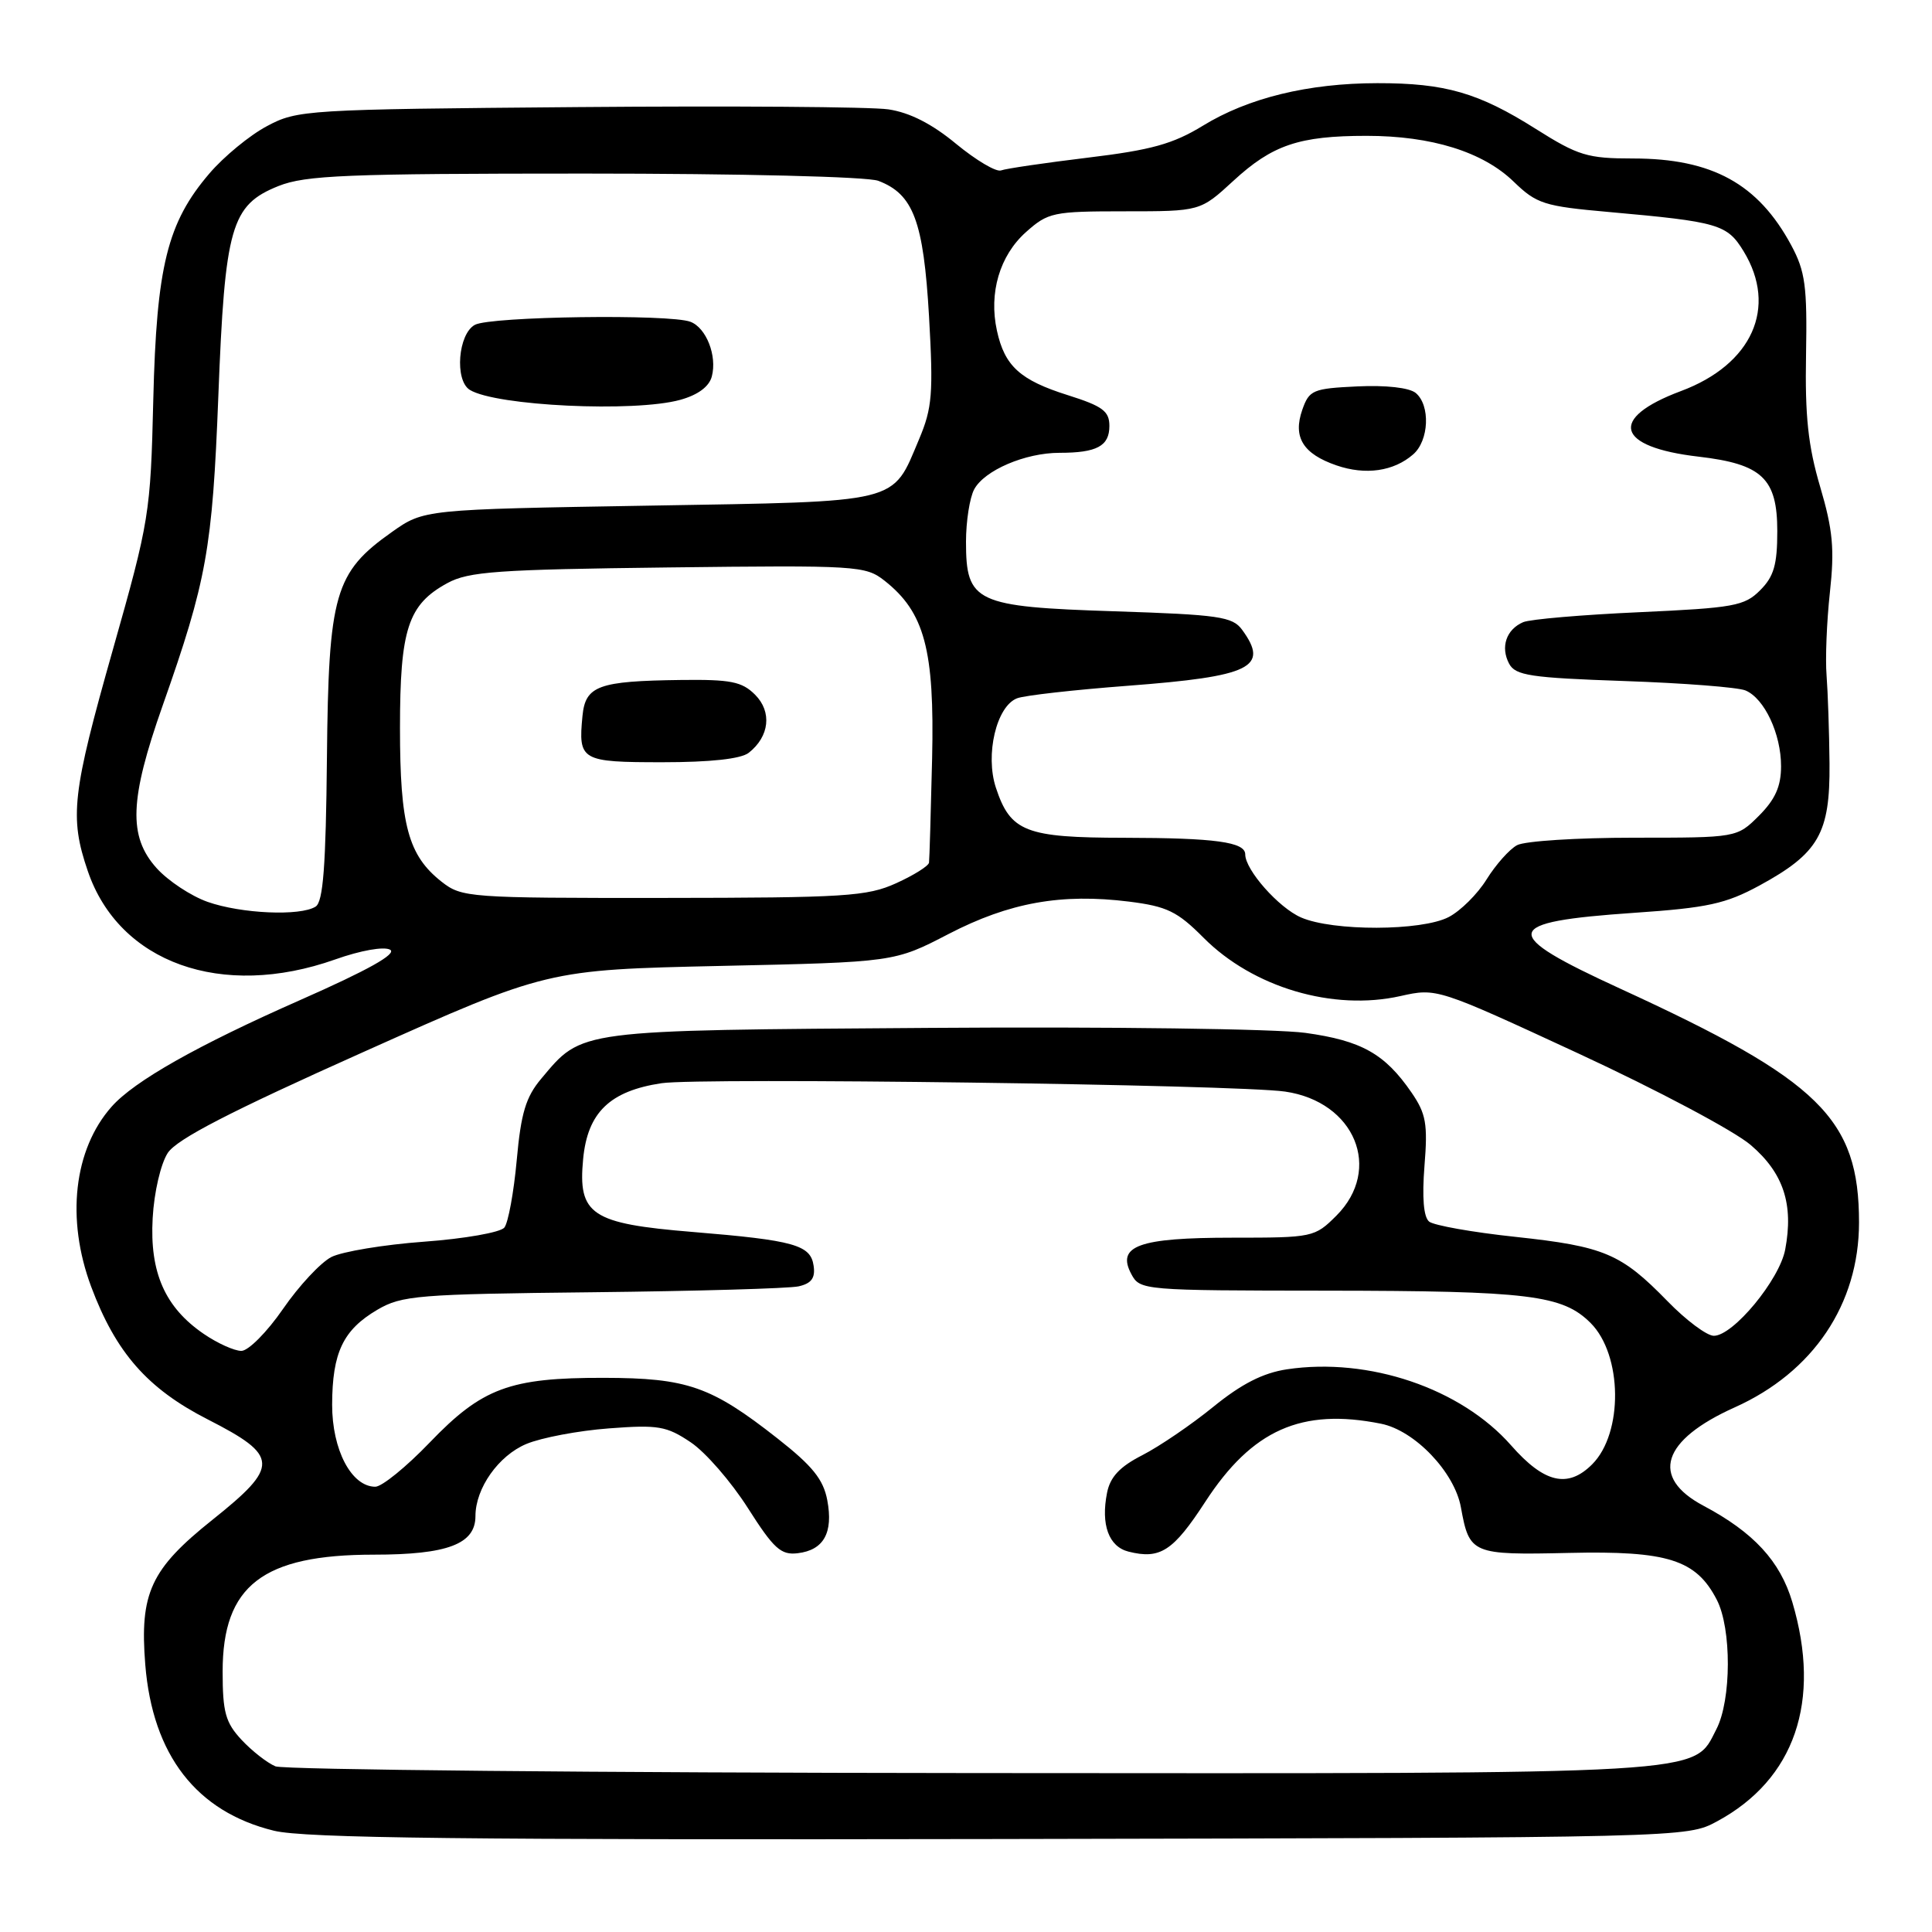 <?xml version="1.0" encoding="UTF-8" standalone="no"?>
<!DOCTYPE svg PUBLIC "-//W3C//DTD SVG 1.1//EN" "http://www.w3.org/Graphics/SVG/1.1/DTD/svg11.dtd" >
<svg xmlns="http://www.w3.org/2000/svg" xmlns:xlink="http://www.w3.org/1999/xlink" version="1.1" viewBox="0 0 256 256">
 <g >
 <path fill="currentColor"
d=" M 227.50 241.35 C 237.82 235.79 241.39 225.41 237.49 212.28 C 235.88 206.86 232.37 203.05 225.72 199.52 C 218.62 195.75 220.19 190.82 229.87 186.48 C 240.27 181.81 246.32 172.81 246.33 162.00 C 246.33 148.23 241.17 143.16 214.75 131.03 C 198.58 123.61 198.84 122.17 216.58 120.95 C 226.26 120.29 228.67 119.76 233.13 117.34 C 240.99 113.06 242.50 110.43 242.42 101.18 C 242.38 96.96 242.20 91.70 242.03 89.50 C 241.85 87.30 242.05 82.35 242.47 78.50 C 243.10 72.77 242.87 70.23 241.18 64.50 C 239.58 59.09 239.16 55.11 239.31 47.00 C 239.47 37.93 239.21 35.96 237.35 32.50 C 232.96 24.35 226.86 21.00 216.39 21.00 C 210.35 21.00 209.13 20.63 203.53 17.10 C 195.91 12.28 191.50 11.01 182.50 11.02 C 173.34 11.03 165.39 12.97 159.37 16.67 C 155.42 19.08 152.54 19.88 144.15 20.89 C 138.46 21.58 133.28 22.34 132.65 22.58 C 132.01 22.83 129.34 21.24 126.70 19.07 C 123.48 16.40 120.54 14.91 117.71 14.49 C 115.39 14.15 96.85 14.02 76.50 14.19 C 40.52 14.49 39.39 14.56 35.36 16.72 C 33.08 17.93 29.66 20.75 27.76 22.97 C 22.17 29.49 20.74 35.27 20.31 53.00 C 19.95 68.04 19.79 69.02 14.97 86.03 C 9.55 105.15 9.19 108.27 11.63 115.41 C 15.77 127.58 29.37 132.45 44.39 127.14 C 47.79 125.93 50.87 125.39 51.69 125.84 C 52.64 126.38 48.78 128.54 39.80 132.50 C 26.13 138.53 17.79 143.25 14.79 146.64 C 9.77 152.31 8.73 161.52 12.08 170.49 C 15.35 179.23 19.54 184.00 27.51 188.07 C 37.01 192.92 37.07 194.26 28.14 201.39 C 19.97 207.91 18.49 211.09 19.25 220.58 C 20.22 232.56 26.03 240.07 36.30 242.58 C 40.34 243.57 61.77 243.81 132.50 243.68 C 223.50 243.50 223.50 243.50 227.50 241.35 Z  M 36.50 234.05 C 35.40 233.59 33.38 232.01 32.00 230.53 C 29.88 228.25 29.50 226.88 29.50 221.49 C 29.50 210.10 34.80 206.00 49.53 206.00 C 59.30 206.00 63.00 204.60 63.00 200.89 C 63.00 197.20 66.06 192.87 69.75 191.33 C 71.74 190.50 76.65 189.57 80.67 189.27 C 87.21 188.77 88.32 188.96 91.52 191.11 C 93.48 192.42 96.88 196.34 99.09 199.81 C 102.53 205.22 103.48 206.08 105.70 205.81 C 109.15 205.40 110.43 203.10 109.62 198.79 C 109.10 196.03 107.66 194.24 103.02 190.60 C 94.23 183.69 91.07 182.59 80.00 182.57 C 67.55 182.55 63.89 183.90 56.93 191.15 C 53.84 194.37 50.60 197.00 49.73 197.00 C 46.57 197.00 44.00 192.11 44.01 186.12 C 44.03 179.22 45.46 176.22 50.00 173.55 C 53.24 171.65 55.35 171.48 78.50 171.23 C 92.25 171.08 104.54 170.73 105.81 170.45 C 107.51 170.07 108.05 169.35 107.81 167.73 C 107.42 164.96 105.26 164.35 91.78 163.24 C 78.33 162.14 76.56 160.95 77.27 153.56 C 77.86 147.41 80.81 144.56 87.66 143.53 C 92.79 142.76 163.87 143.71 170.28 144.64 C 179.53 145.98 183.23 154.92 177.08 161.08 C 174.20 163.95 173.97 164.00 163.27 164.00 C 150.89 164.00 147.90 165.08 149.91 168.83 C 151.05 170.97 151.46 171.00 175.79 171.02 C 202.62 171.05 207.05 171.59 210.77 175.31 C 214.99 179.54 215.11 189.89 210.97 194.03 C 207.75 197.25 204.62 196.52 200.23 191.52 C 193.57 183.95 181.37 179.82 170.53 181.44 C 167.35 181.92 164.51 183.37 160.77 186.41 C 157.87 188.77 153.64 191.65 151.38 192.81 C 148.38 194.34 147.11 195.69 146.69 197.80 C 145.85 202.02 146.91 204.94 149.54 205.60 C 153.73 206.65 155.45 205.54 159.71 198.99 C 165.92 189.45 172.46 186.54 182.99 188.65 C 187.46 189.54 192.74 195.07 193.58 199.74 C 194.70 205.92 195.03 206.06 207.89 205.77 C 220.97 205.47 224.74 206.66 227.48 211.97 C 229.46 215.79 229.43 225.26 227.43 229.13 C 224.29 235.21 227.69 235.01 128.78 234.94 C 79.13 234.90 37.60 234.50 36.50 234.05 Z  M 27.00 176.75 C 21.86 173.24 19.82 168.61 20.23 161.40 C 20.42 157.96 21.30 154.20 22.23 152.77 C 23.43 150.94 30.50 147.29 48.19 139.38 C 72.50 128.50 72.50 128.50 95.50 127.99 C 118.50 127.49 118.50 127.49 125.69 123.76 C 133.76 119.58 140.64 118.35 149.62 119.47 C 154.62 120.10 156.00 120.76 159.47 124.25 C 166.04 130.85 176.64 133.99 185.58 131.98 C 190.37 130.91 190.42 130.92 209.21 139.62 C 219.57 144.42 229.82 149.86 231.98 151.72 C 236.32 155.43 237.68 159.56 236.55 165.56 C 235.80 169.57 229.66 177.00 227.09 177.00 C 226.17 177.00 223.41 174.94 220.96 172.42 C 214.80 166.10 212.60 165.16 200.80 163.89 C 195.14 163.29 189.99 162.37 189.37 161.87 C 188.63 161.27 188.42 158.69 188.75 154.49 C 189.20 148.92 188.96 147.57 187.03 144.76 C 183.50 139.63 180.41 137.89 172.96 136.86 C 169.11 136.33 147.00 136.03 123.27 136.20 C 76.16 136.53 77.21 136.39 71.71 142.94 C 69.68 145.35 69.03 147.49 68.47 153.72 C 68.08 158.00 67.34 162.02 66.83 162.66 C 66.32 163.30 61.54 164.14 56.20 164.53 C 50.87 164.92 45.34 165.84 43.91 166.56 C 42.49 167.29 39.60 170.39 37.50 173.44 C 35.39 176.50 32.91 179.00 31.98 179.00 C 31.05 179.00 28.81 177.99 27.00 176.75 Z  M 172.40 121.57 C 169.43 120.28 165.00 115.27 165.00 113.21 C 165.00 111.57 161.03 111.03 148.97 111.01 C 135.89 111.00 133.89 110.22 131.96 104.37 C 130.52 100.00 132.03 93.59 134.76 92.53 C 135.72 92.15 142.31 91.41 149.42 90.87 C 165.79 89.63 168.23 88.43 164.58 83.44 C 163.31 81.71 161.52 81.45 147.68 81.00 C 129.24 80.40 128.00 79.83 128.00 71.78 C 128.00 69.08 128.49 65.96 129.08 64.85 C 130.43 62.32 135.85 60.00 140.39 60.00 C 145.34 60.00 147.00 59.11 147.00 56.44 C 147.00 54.48 146.11 53.82 141.49 52.36 C 135.17 50.37 133.12 48.51 132.10 43.82 C 131.00 38.82 132.46 33.87 135.94 30.76 C 138.88 28.14 139.52 28.00 149.04 28.00 C 159.04 28.00 159.04 28.00 163.43 23.96 C 168.60 19.20 172.14 18.00 181.08 18.00 C 189.69 18.00 196.50 20.12 200.58 24.08 C 203.61 27.01 204.59 27.33 213.18 28.09 C 227.73 29.39 228.86 29.72 231.04 33.30 C 235.57 40.73 232.17 48.30 222.73 51.82 C 213.07 55.43 214.10 59.24 225.08 60.51 C 233.49 61.49 235.50 63.39 235.50 70.38 C 235.50 74.83 235.05 76.40 233.22 78.22 C 231.15 80.30 229.73 80.55 217.22 81.12 C 209.68 81.46 202.75 82.05 201.83 82.44 C 199.59 83.40 198.79 85.74 199.97 87.95 C 200.81 89.51 202.79 89.81 215.22 90.24 C 223.07 90.51 230.30 91.07 231.29 91.49 C 233.80 92.55 236.00 97.24 236.00 101.53 C 236.00 104.20 235.23 105.92 233.08 108.08 C 230.15 111.00 230.15 111.00 216.51 111.00 C 209.01 111.00 202.04 111.44 201.02 111.99 C 200.01 112.53 198.20 114.57 196.99 116.51 C 195.79 118.46 193.52 120.71 191.95 121.52 C 188.36 123.38 176.62 123.41 172.40 121.57 Z  M 187.25 60.21 C 189.36 58.38 189.55 53.70 187.59 52.07 C 186.74 51.37 183.65 51.02 179.86 51.20 C 173.95 51.48 173.48 51.68 172.56 54.30 C 171.29 57.93 172.65 60.14 177.10 61.67 C 180.94 62.99 184.67 62.46 187.25 60.21 Z  M 27.50 119.50 C 25.30 118.72 22.26 116.71 20.75 115.03 C 16.98 110.83 17.16 105.94 21.55 93.50 C 27.39 76.93 28.14 72.78 28.93 52.50 C 29.80 30.01 30.61 27.17 36.90 24.65 C 40.49 23.22 45.90 23.00 77.46 23.00 C 98.18 23.00 114.95 23.41 116.38 23.96 C 121.03 25.72 122.37 29.31 123.10 41.90 C 123.68 52.14 123.53 54.05 121.79 58.18 C 118.15 66.81 119.67 66.43 85.98 67.00 C 56.17 67.50 56.17 67.50 51.92 70.50 C 44.34 75.86 43.53 78.68 43.32 100.40 C 43.18 114.80 42.82 119.50 41.82 120.13 C 39.79 121.42 31.95 121.07 27.50 119.50 Z  M 90.14 52.98 C 92.48 52.33 93.97 51.23 94.32 49.88 C 95.04 47.15 93.59 43.44 91.49 42.64 C 88.76 41.59 65.02 41.92 62.93 43.04 C 60.70 44.23 60.21 50.39 62.25 51.66 C 65.70 53.79 84.07 54.66 90.14 52.98 Z  M 58.51 116.83 C 54.09 113.35 53.00 109.33 53.00 96.48 C 53.00 83.36 54.06 80.11 59.27 77.27 C 62.08 75.73 65.91 75.46 88.54 75.19 C 113.58 74.89 114.68 74.96 117.20 76.94 C 122.51 81.12 123.84 86.09 123.51 100.50 C 123.34 107.65 123.16 113.86 123.10 114.30 C 123.05 114.74 121.09 115.97 118.75 117.03 C 114.90 118.78 112.01 118.96 87.88 118.98 C 62.08 119.00 61.19 118.93 58.51 116.83 Z  M 99.21 99.75 C 101.96 97.59 102.32 94.32 100.05 92.05 C 98.31 90.31 96.81 90.02 90.25 90.10 C 79.26 90.24 77.57 90.86 77.18 94.88 C 76.61 100.78 76.98 101.00 87.78 101.00 C 94.13 101.00 98.18 100.56 99.21 99.75 Z "/>
</g>
</svg>